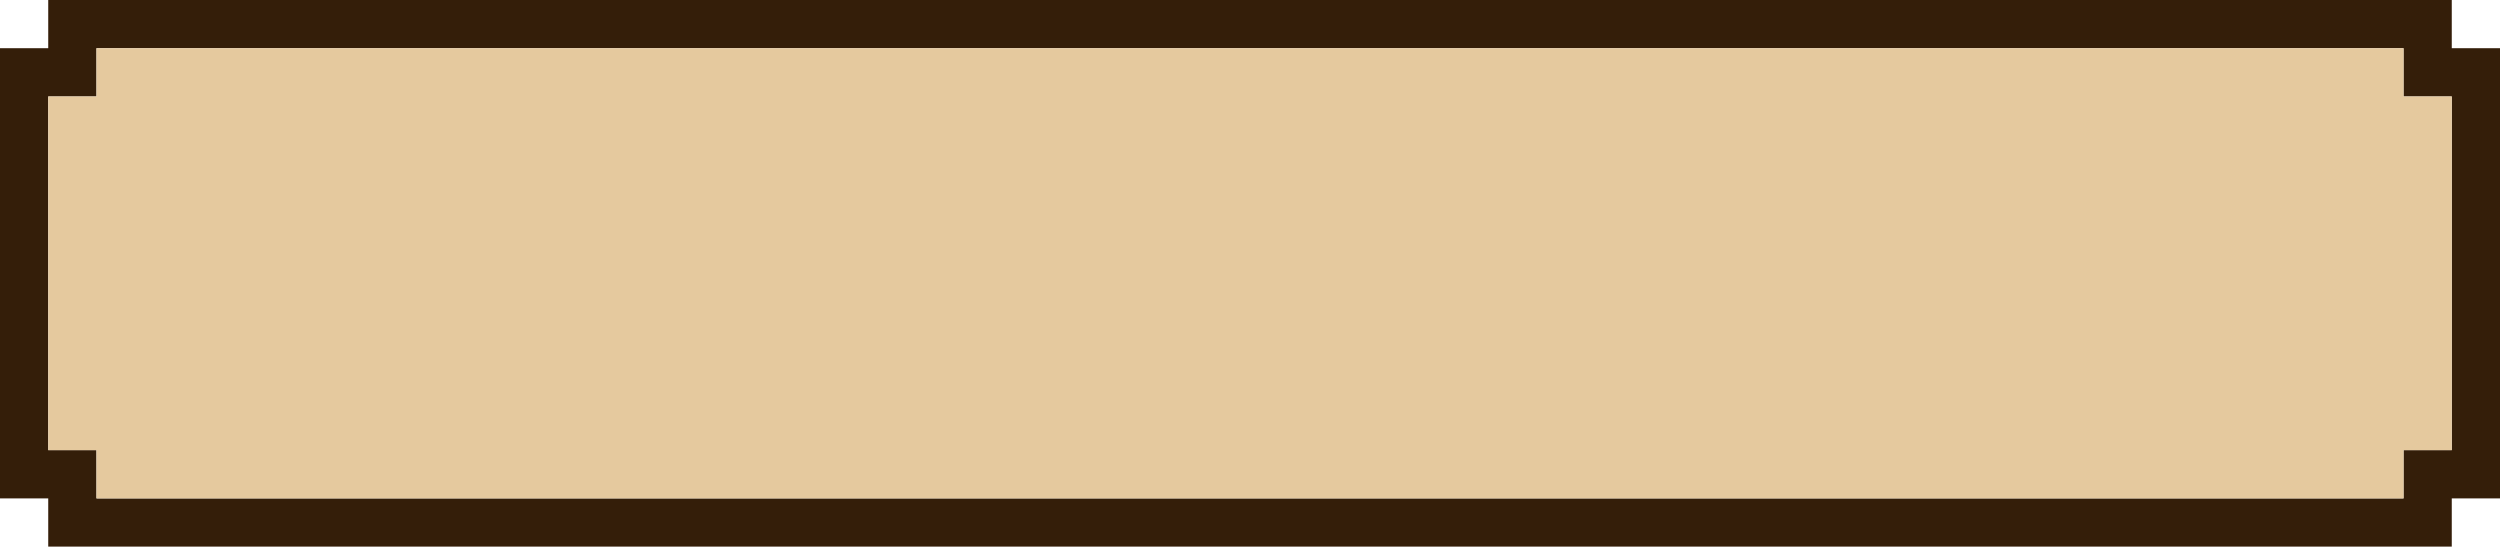 <svg width="311" height="68" viewBox="0 0 311 68" fill="none" xmlns="http://www.w3.org/2000/svg">
<path d="M299 62V56H305V12H299V6H12V12H6V56H12V62H299ZM305 68H6V62H0V6H6V0H305V6H311V62H305V68Z" fill="#341E09"/>
<path d="M299.001 12H305V56H299.001V62H12.001V6H299.001V12ZM12 56H6V12H12V56Z" fill="#E5C99E"/>
</svg>
